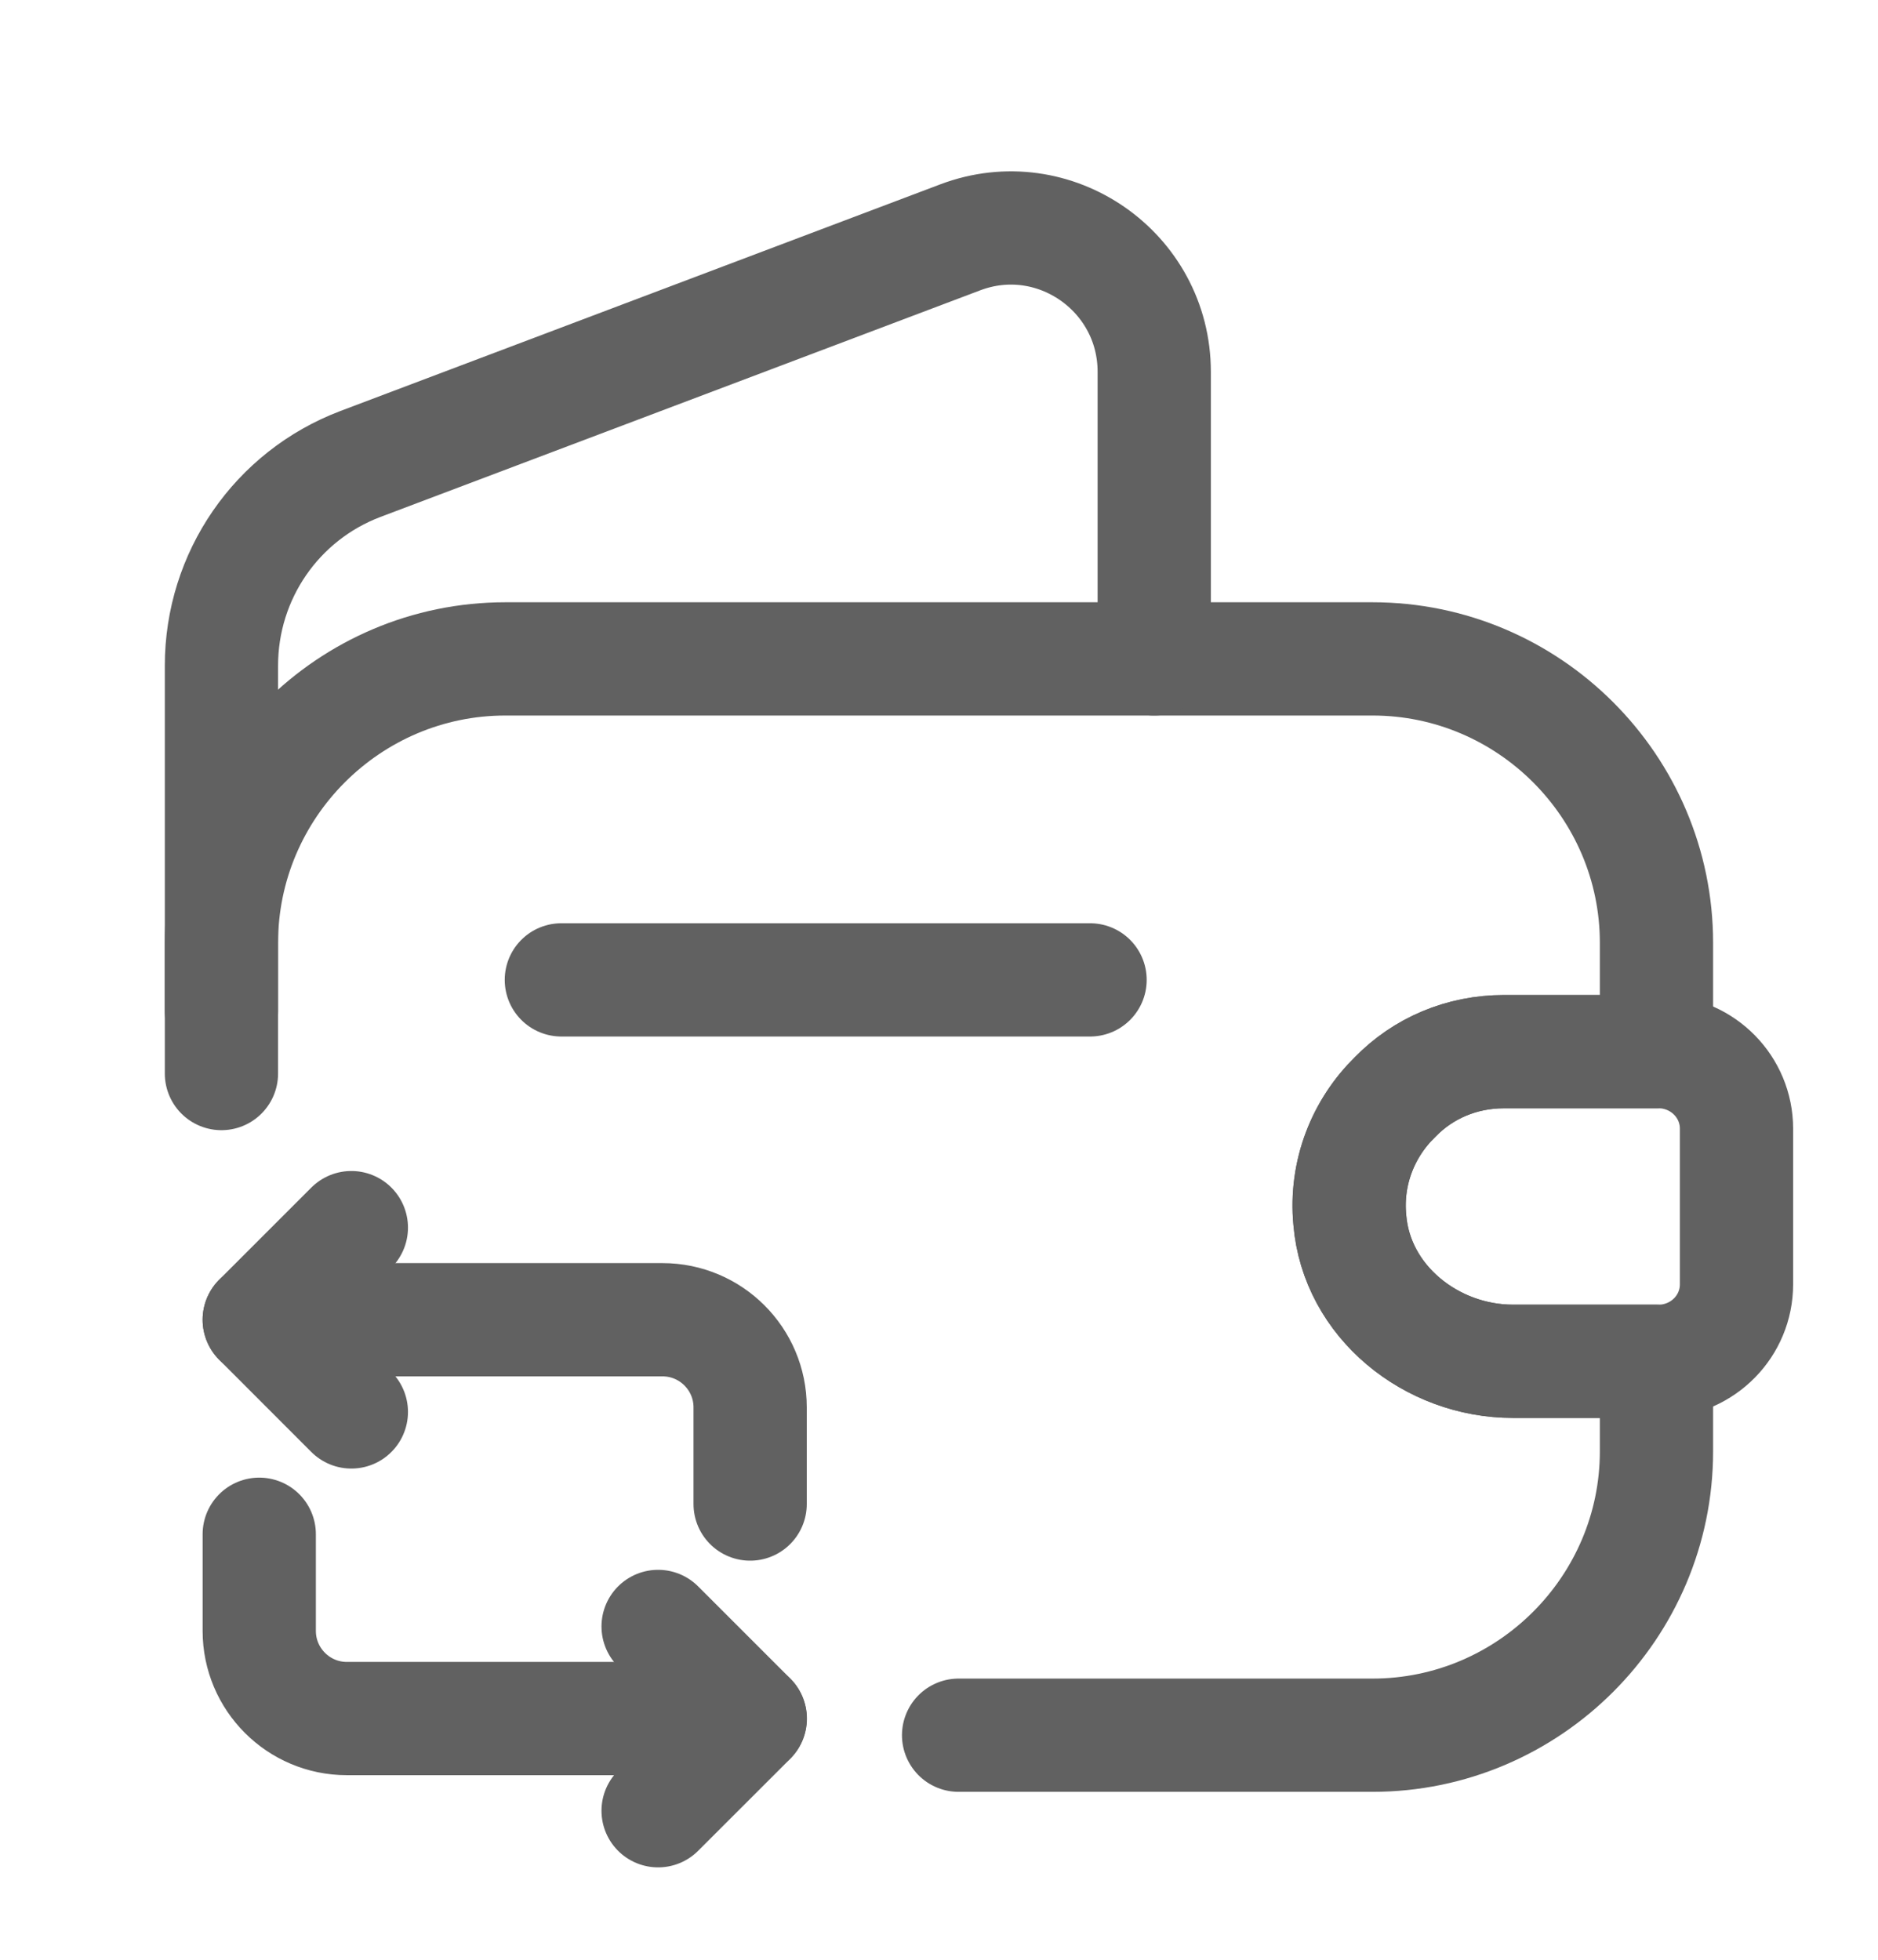 <svg width="23" height="24" viewBox="0 0 23 24" fill="none" xmlns="http://www.w3.org/2000/svg">
<path d="M2.712 13.147V11.547C2.712 9.632 4.276 8.069 6.19 8.069H16.809C18.724 8.069 20.287 9.632 20.287 11.547V12.879H18.419C17.901 12.879 17.429 13.082 17.087 13.434C16.698 13.813 16.476 14.359 16.532 14.941C16.615 15.94 17.531 16.671 18.53 16.671H20.287V17.772C20.287 19.687 18.724 21.25 16.809 21.25H11.74" stroke="#616161" stroke-width="1.387" stroke-linecap="round" stroke-linejoin="round"/>
<path d="M2.712 12.379V8.152C2.712 7.051 3.388 6.071 4.414 5.682L11.759 2.907C12.906 2.472 14.136 3.323 14.136 4.554V8.069" stroke="#616161" stroke-width="1.387" stroke-linecap="round" stroke-linejoin="round"/>
<path d="M21.267 13.822V15.728C21.267 16.237 20.86 16.653 20.342 16.671H18.529C17.53 16.671 16.614 15.941 16.531 14.942C16.475 14.359 16.697 13.813 17.086 13.434C17.428 13.082 17.9 12.879 18.418 12.879H20.342C20.86 12.897 21.267 13.314 21.267 13.822Z" stroke="#616161" stroke-width="1.387" stroke-linecap="round" stroke-linejoin="round"/>
<path d="M6.875 12H13.35" stroke="#616161" stroke-width="1.387" stroke-linecap="round" stroke-linejoin="round"/>
<path d="M3.175 16.162H8.114C8.706 16.162 9.187 16.643 9.187 17.235V18.419" stroke="#616161" stroke-width="1.387" stroke-miterlimit="10" stroke-linecap="round" stroke-linejoin="round"/>
<path d="M4.303 15.034L3.175 16.162L4.303 17.291" stroke="#616161" stroke-width="1.387" stroke-miterlimit="10" stroke-linecap="round" stroke-linejoin="round"/>
<path d="M9.187 21.046H4.248C3.656 21.046 3.175 20.565 3.175 19.973V18.789" stroke="#616161" stroke-width="1.387" stroke-miterlimit="10" stroke-linecap="round" stroke-linejoin="round"/>
<path d="M8.06 22.175L9.189 21.047L8.06 19.918" stroke="#616161" stroke-width="1.387" stroke-miterlimit="10" stroke-linecap="round" stroke-linejoin="round"/>
</svg>

